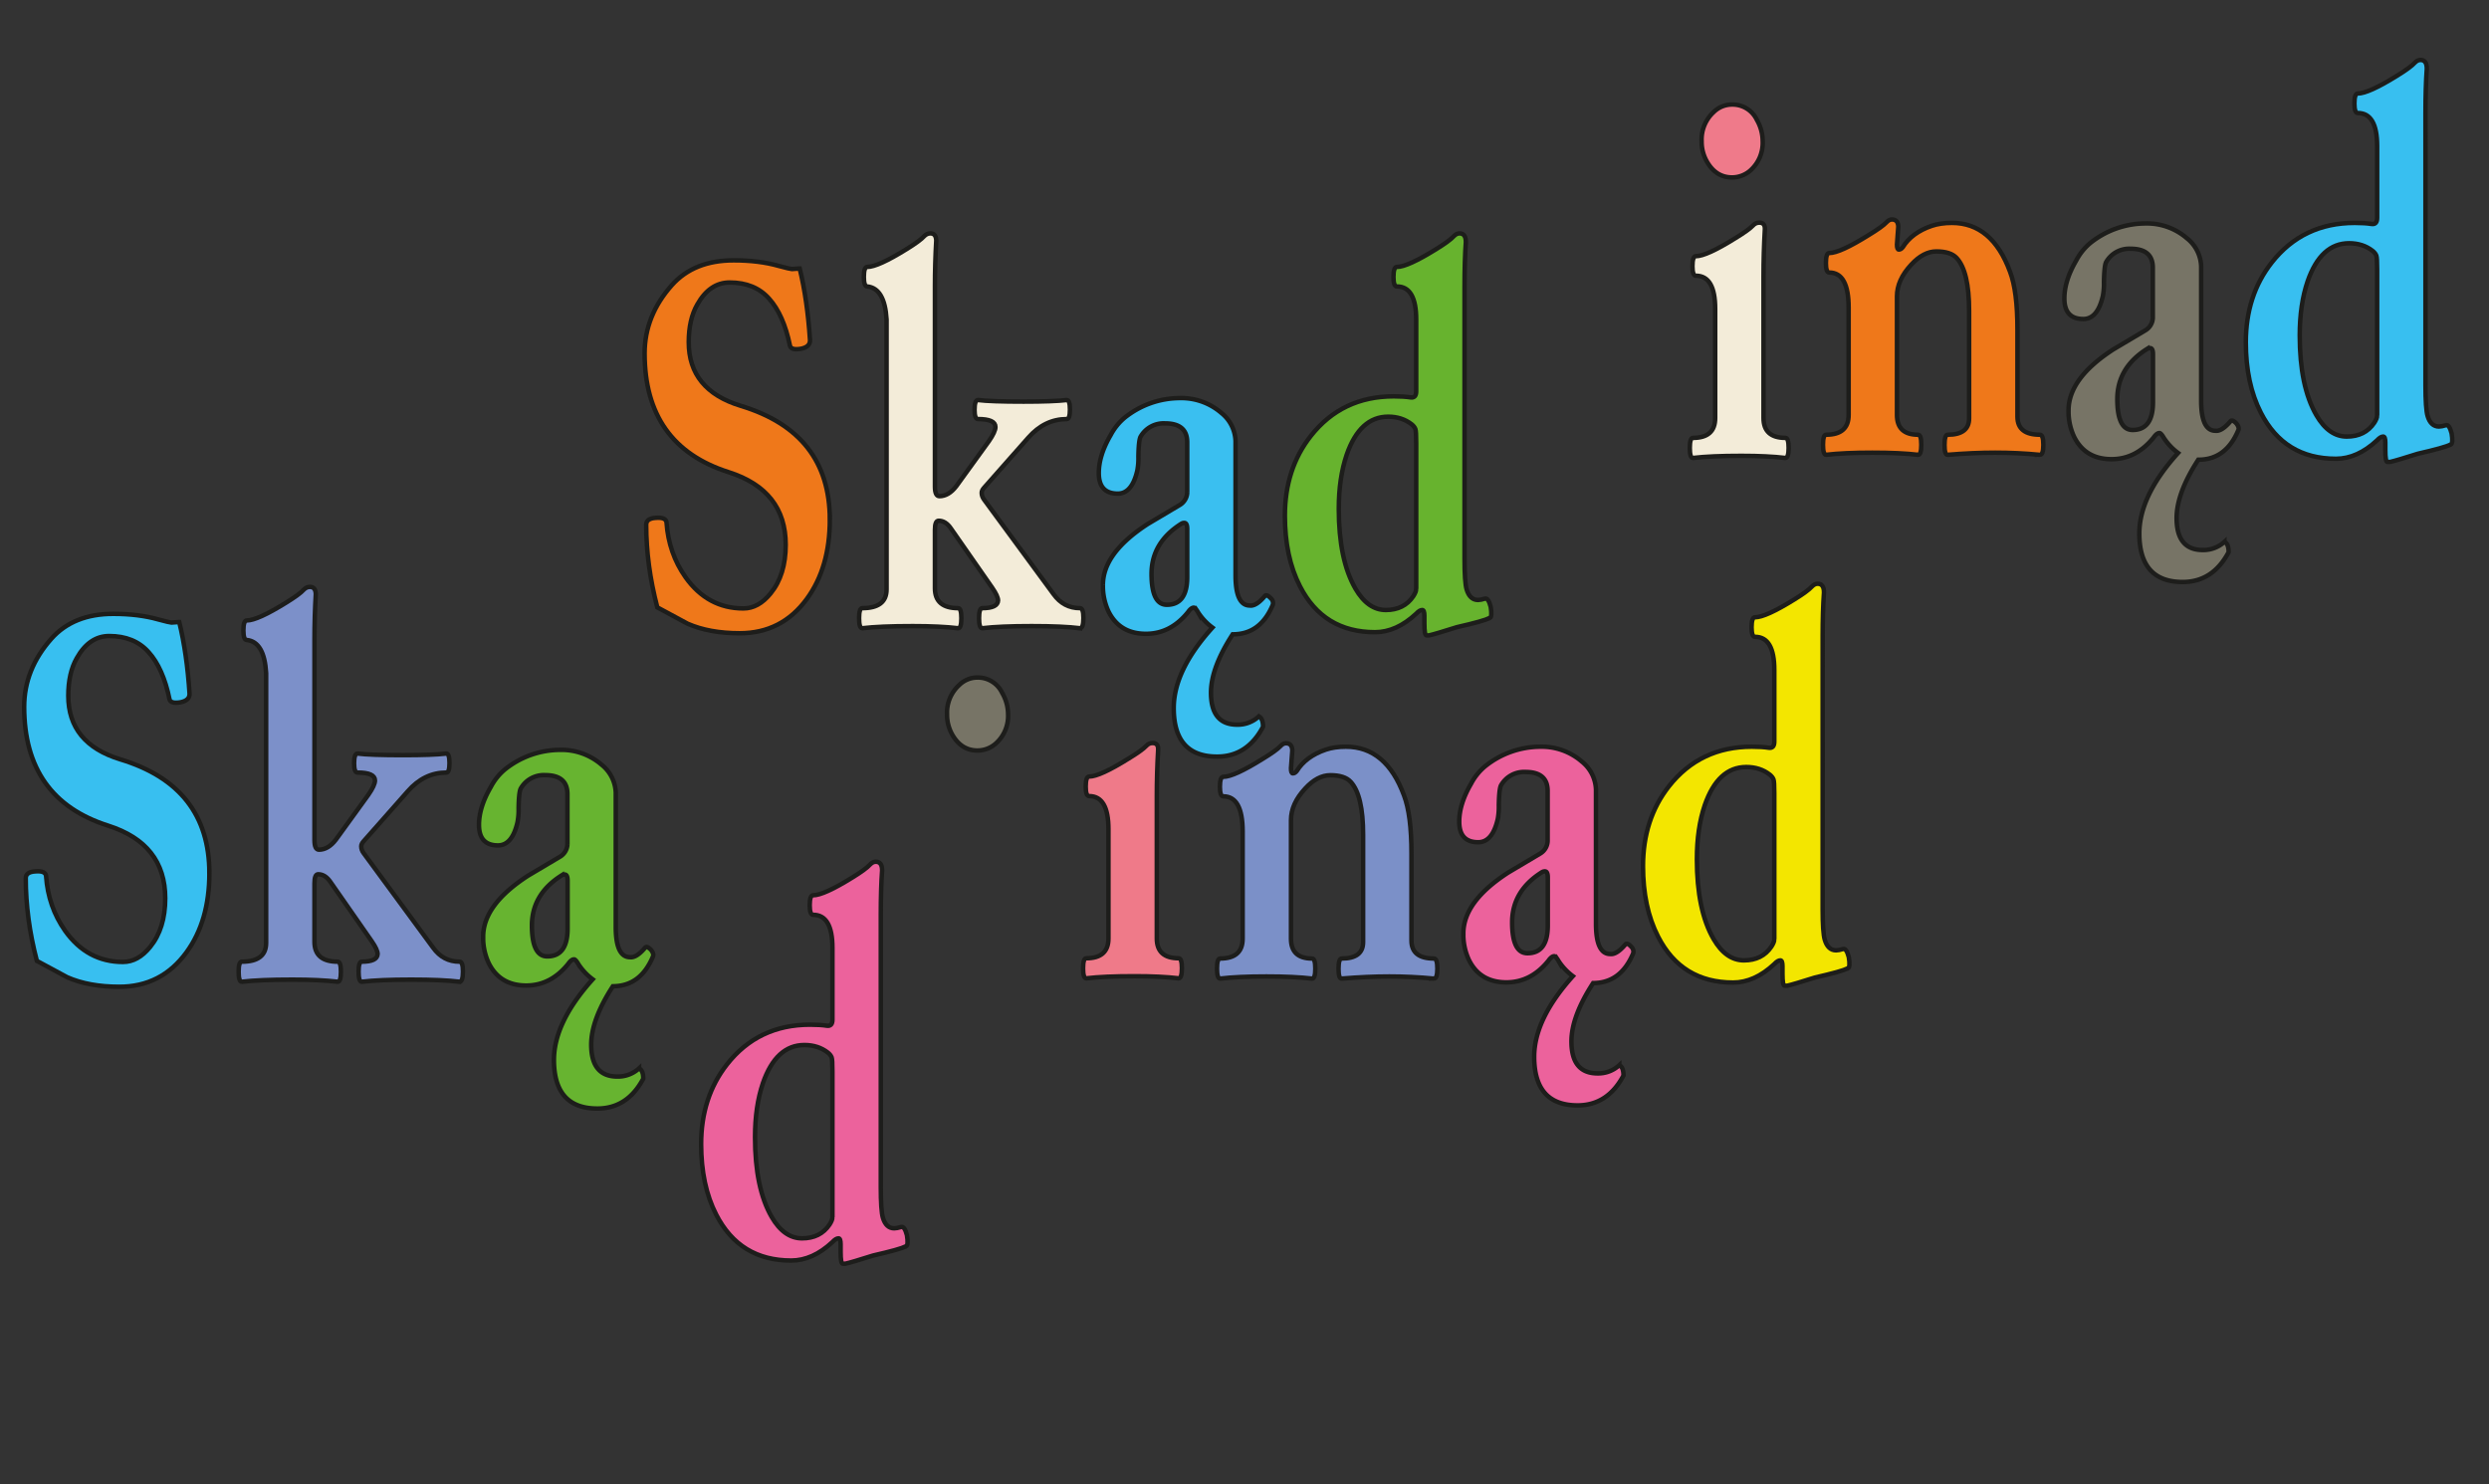 <?xml version="1.0" encoding="UTF-8" standalone="no"?>
<svg
   id="mocno_git_kopia"
   data-name="mocno git kopia"
   viewBox="0 0 786.63 469.18"
   version="1.1"
   sodipodi:docname="landing-logo.svg"
   inkscape:version="1.2.1 (9c6d41e4, 2022-07-14)"
   xmlns:inkscape="http://www.inkscape.org/namespaces/inkscape"
   xmlns:sodipodi="http://sodipodi.sourceforge.net/DTD/sodipodi-0.dtd"
   xmlns="http://www.w3.org/2000/svg"
   xmlns:svg="http://www.w3.org/2000/svg">
  <rect x="0" y="0" width="786.63" height="469.18" fill="#333333" stroke="none"/>
  <sodipodi:namedview
     id="namedview197"
     pagecolor="#ffffff"
     bordercolor="#000000"
     borderopacity="0.25"
     inkscape:showpageshadow="2"
     inkscape:pageopacity="0.0"
     inkscape:pagecheckerboard="0"
     inkscape:deskcolor="#d1d1d1"
     showgrid="false"
     inkscape:zoom="0.61986862"
     inkscape:cx="352.49405"
     inkscape:cy="194.39603"
     inkscape:window-width="1280"
     inkscape:window-height="747"
     inkscape:window-x="0"
     inkscape:window-y="25"
     inkscape:window-maximized="0"
     inkscape:current-layer="mocno_git_kopia" />
  <defs
     id="defs142">
    <style
       id="style128">.cls-1{fill:none;}.cls-11,.cls-12,.cls-13,.cls-18,.cls-2,.cls-3,.cls-4,.cls-5,.cls-6{font-size:171px;stroke-width:1.42px;font-family:Junicode-BoldCondensed, Junicode;font-weight:700;}.cls-2{fill:#ef781a;}.cls-10,.cls-11,.cls-12,.cls-13,.cls-16,.cls-18,.cls-2,.cls-3,.cls-4,.cls-5,.cls-6,.cls-7,.cls-8,.cls-9{stroke:#1d1d1b;stroke-miterlimit:10;}.cls-3{fill:#f3ecd9;}.cls-4{fill:#7b90c8;}.cls-5{fill:#38bff0;}.cls-6{fill:#7c90c9;}.cls-7{fill:#67b430;}.cls-10,.cls-16,.cls-7,.cls-8,.cls-9{stroke-width:1.42px;}.cls-8{fill:#3abff0;}.cls-13,.cls-9{fill:#ec629c;}.cls-10{fill:#777466;}.cls-11{fill:#67b32e;}.cls-12{fill:#f3e600;}.cls-14{clip-path:url(#clip-path);}.cls-15{clip-path:url(#clip-path-2);}.cls-16{fill:#ef7a8a;}.cls-17{clip-path:url(#clip-path-3);}.cls-18{fill:#ef7a89;}.cls-19{clip-path:url(#clip-path-4);}</style>
    <clipPath
       id="clip-path-3"
       transform="translate(-23.13 -72.81)">
      <rect
         class="cls-1"
         x="355.91"
         y="300.72"
         width="52.02"
         height="91.03"
         id="rect136" />
    </clipPath>
  </defs>
  <g
     aria-label="S"
     transform="translate(196.8 197.94)"
     id="text144"
     class="cls-2"
     style="font-weight:700;font-size:171px;font-family:Junicode-BoldCondensed, Junicode;fill:#ef781a;stroke:#1d1d1b;stroke-width:1.42px;stroke-miterlimit:10">
    <path
       d="m 65.461,-33.649 q 0,15.113 -7.264,25.049 -7.932,10.854 -21.208,10.854 -9.602,0 -16.449,-3.006 L 10.938,-5.928 Q 7.431,-19.288 7.431,-32.062 q 0,-2.004 3.089,-2.171 3.173,-0.25 3.34,1.503 0.668,9.686 6.012,17.284 7.014,9.853 18.286,9.853 4.759,0 8.6,-4.759 4.759,-5.845 4.759,-15.363 0,-17.2 -18.035,-22.961 -26.552,-8.433 -26.552,-37.573 0,-11.856 8.6,-21.542 7.014,-7.849 19.538,-7.849 8.016,0 14.194,1.753 3.757,1.002 4.175,1.002 l 2.421,-0.167 h 0.084 q 2.421,9.853 3.256,22.627 0.084,2.171 -2.922,2.755 -3.089,0.501 -3.423,-1.002 -2.004,-9.769 -6.596,-14.862 -4.509,-5.093 -12.441,-5.093 -6.346,0 -10.27,7.014 -2.672,4.676 -2.672,11.856 0,15.113 16.449,20.123 28.138,8.517 28.138,35.987 z"
       id="path525" />
  </g>
  <g
     aria-label="k"
     transform="translate(269.26 197.94)"
     id="text146"
     class="cls-3"
     style="font-weight:700;font-size:171px;font-family:Junicode-BoldCondensed, Junicode;fill:#f3ecd9;stroke:#1d1d1b;stroke-width:1.42px;stroke-miterlimit:10">
    <path
       d="M 72.057,0.668 Q 66.713,0 56.777,0 46.758,0 41.164,0.668 q -1.002,0 -1.002,-3.173 0,-3.173 1.002,-3.173 4.926,0 5.01,-2.421 0,-1.336 -1.837,-4.008 L 31.311,-30.81 q -1.67,-2.505 -3.924,-2.505 -1.169,0 -1.169,2.839 v 18.536 q 0,6.262 7.348,6.262 1.002,0 1.002,3.173 0,3.173 -1.002,3.173 Q 27.888,0 19.204,0 8.851,0 3.256,0.668 q -1.002,0 -1.002,-3.173 0,-3.173 1.002,-3.173 7.682,0 7.682,-5.928 v -85.333 q -0.584,-9.853 -6.095,-10.437 -1.085,0 -1.085,-3.006 0,-3.173 1.085,-3.173 3.34,0 12.357,-5.594 4.342,-2.672 5.678,-4.175 0.835,-0.835 1.92,-0.835 1.753,0 1.837,2.254 -0.417,7.264 -0.417,14.445 v 63.374 q 0,3.006 1.419,3.006 2.922,0 5.344,-3.173 l 10.27,-14.194 q 2.087,-3.006 2.087,-4.509 0,-2.505 -5.511,-2.505 -1.085,0 -1.085,-2.922 0,-3.089 1.085,-3.089 4.008,0.501 14.445,0.501 9.352,0 13.61,-0.501 1.002,0 1.002,3.006 0,3.006 -1.002,3.006 -7.014,0 -12.19,5.928 l -13.944,15.781 q -0.751,0.835 -0.751,1.586 0,1.169 0.751,2.171 l 21.959,29.892 q 3.173,4.425 8.35,4.425 1.085,0 1.085,3.089 0,3.256 -1.085,3.256 z"
       id="path522" />
  </g>
  <g
     aria-label="n"
     transform="translate(381.79 308.7)"
     id="text148"
     class="cls-4"
     style="font-weight:700;font-size:171px;font-family:Junicode-BoldCondensed, Junicode;fill:#7b90c8;stroke:#1d1d1b;stroke-width:1.42px;stroke-miterlimit:10">
    <path
       d="M 71.389,0.668 Q 64.292,0 57.278,0 50.265,0 42.249,0.668 41.247,0.751 41.247,-2.421 q 0,-3.256 1.002,-3.256 6.763,0 6.763,-5.177 v -33.983 q 0,-12.441 -3.924,-16.699 -1.92,-2.087 -6.429,-2.087 -4.091,0 -7.932,4.175 -4.509,4.843 -4.509,10.02 v 37.49 q 0,6.262 6.68,6.262 1.002,0 1.002,3.173 0,3.173 -1.002,3.173 Q 27.22,0 18.453,0 9.435,0 3.841,0.668 q -1.002,0 -1.002,-3.173 0,-3.173 1.002,-3.173 7.097,0 7.097,-6.262 v -33.899 q 0,-11.105 -6.095,-11.105 -1.085,0 -1.085,-3.006 0,-3.173 1.085,-3.173 3.34,0 12.441,-5.678 4.258,-2.588 5.594,-4.008 0.835,-0.918 1.753,-0.918 1.92,0 2.004,2.254 l -0.417,5.678 q 0,1.586 0.584,1.586 0.668,0 1.252,-0.751 2.839,-4.592 9.185,-6.763 2.755,-0.918 6.346,-0.918 12.691,0 18.369,15.447 2.338,6.095 2.338,18.369 v 27.47 q 0,5.678 7.097,5.678 1.085,0 1.085,3.173 0,3.173 -1.085,3.173 z"
       id="path519" />
  </g>
  <g
     aria-label="S"
     transform="translate(0.71 309.7)"
     id="text150"
     class="cls-5"
     style="font-weight:700;font-size:171px;font-family:Junicode-BoldCondensed, Junicode;fill:#38bff0;stroke:#1d1d1b;stroke-width:1.42px;stroke-miterlimit:10">
    <path
       d="m 65.461,-33.649 q 0,15.113 -7.264,25.049 -7.932,10.854 -21.208,10.854 -9.602,0 -16.449,-3.006 L 10.938,-5.928 Q 7.431,-19.288 7.431,-32.062 q 0,-2.004 3.089,-2.171 3.173,-0.25 3.34,1.503 0.668,9.686 6.012,17.284 7.014,9.853 18.286,9.853 4.759,0 8.6,-4.759 4.759,-5.845 4.759,-15.363 0,-17.2 -18.035,-22.961 -26.552,-8.433 -26.552,-37.573 0,-11.856 8.6,-21.542 7.014,-7.849 19.538,-7.849 8.016,0 14.194,1.753 3.757,1.002 4.175,1.002 l 2.421,-0.167 h 0.084 q 2.421,9.853 3.256,22.627 0.084,2.171 -2.922,2.755 -3.089,0.501 -3.423,-1.002 -2.004,-9.769 -6.596,-14.862 -4.509,-5.093 -12.441,-5.093 -6.346,0 -10.27,7.014 -2.672,4.676 -2.672,11.856 0,15.113 16.449,20.123 28.138,8.517 28.138,35.987 z"
       id="path516" />
  </g>
  <g
     aria-label="k"
     transform="translate(73.17 309.7)"
     id="text152"
     class="cls-6"
     style="font-weight:700;font-size:171px;font-family:Junicode-BoldCondensed, Junicode;fill:#7c90c9;stroke:#1d1d1b;stroke-width:1.42px;stroke-miterlimit:10">
    <path
       d="M 72.057,0.668 Q 66.713,0 56.777,0 46.758,0 41.164,0.668 q -1.002,0 -1.002,-3.173 0,-3.173 1.002,-3.173 4.926,0 5.01,-2.421 0,-1.336 -1.837,-4.008 L 31.311,-30.81 q -1.67,-2.505 -3.924,-2.505 -1.169,0 -1.169,2.839 v 18.536 q 0,6.262 7.348,6.262 1.002,0 1.002,3.173 0,3.173 -1.002,3.173 Q 27.888,0 19.204,0 8.851,0 3.256,0.668 q -1.002,0 -1.002,-3.173 0,-3.173 1.002,-3.173 7.682,0 7.682,-5.928 v -85.333 q -0.584,-9.853 -6.095,-10.437 -1.085,0 -1.085,-3.006 0,-3.173 1.085,-3.173 3.34,0 12.357,-5.594 4.342,-2.672 5.678,-4.175 0.835,-0.835 1.92,-0.835 1.753,0 1.837,2.254 -0.417,7.264 -0.417,14.445 v 63.374 q 0,3.006 1.419,3.006 2.922,0 5.344,-3.173 l 10.27,-14.194 q 2.087,-3.006 2.087,-4.509 0,-2.505 -5.511,-2.505 -1.085,0 -1.085,-2.922 0,-3.089 1.085,-3.089 4.008,0.501 14.445,0.501 9.352,0 13.61,-0.501 1.002,0 1.002,3.006 0,3.006 -1.002,3.006 -7.014,0 -12.19,5.928 l -13.944,15.781 q -0.751,0.835 -0.751,1.586 0,1.169 0.751,2.171 l 21.959,29.892 q 3.173,4.425 8.35,4.425 1.085,0 1.085,3.089 0,3.256 -1.085,3.256 z"
       id="path513" />
  </g>
  <path
     class="cls-1"
     d="M201.54,349.28a1.74,1.74,0,0,0-.92.25q-9.44,5.93-9.43,15.86,0,9.78,4.84,9.77,6.43,0,6.43-8.77V351.2C202.46,349.92,202.16,349.28,201.54,349.28Z"
     id="path154"
     transform="translate(-23.13 -72.81)" />
  <path
     class="cls-7"
     d="M229.51,375.16c.23-.55,0-1.22-.58-2q-1.34-1.43-1.92-.75c-1.84,2.17-3.42,3.17-4.76,3q-4.51,0-4.51-9.52V323.48a11.81,11.81,0,0,0-4.51-8.94,19.32,19.32,0,0,0-13-4.67,28,28,0,0,0-17.62,6.26,18.18,18.18,0,0,0-4.34,5.43q-3.76,6.42-3.76,12,0,6.51,6,6.51,4.51,0,6.18-7.34a20.8,20.8,0,0,0,.34-4.35q.07-5.08.66-6.26a8.39,8.39,0,0,1,7.77-4.26q7,0,7,6v15.86a4.78,4.78,0,0,1-2.34,3.92l-10.1,6q-14.19,9.18-14.19,19.28a18.77,18.77,0,0,0,1.75,8.35q3.51,7.1,11.86,7.1,7.76,0,13.27-6.85c.67-.94,1.28-1.42,1.84-1.42.33,0,.81.53,1.42,1.59a18.52,18.52,0,0,0,4.47,4.72Q198.21,396,198.2,407.89q0,15.36,13.7,15.37,9.51,0,14.53-9.44c0-1.78-.45-2.87-1.34-3.26a9.79,9.79,0,0,1-6.85,2.59q-8.27,0-8.26-10.1,0-7.89,6.85-18.45Q225.59,384.58,229.51,375.16Zm-27-8.77q0,8.78-6.43,8.77-4.84,0-4.84-9.77,0-9.93,9.43-15.86a1.74,1.74,0,0,1,.92-.25c.62,0,.92.64.92,1.92Z"
     id="path156"
     transform="translate(-23.13 -72.81)" />
  <path
     class="cls-1"
     d="M397.42,238.07a1.72,1.72,0,0,0-.92.25q-9.44,5.93-9.44,15.86,0,9.76,4.85,9.77,6.42,0,6.43-8.77V240C398.34,238.71,398,238.07,397.42,238.07Z"
     id="path158"
     transform="translate(-23.13 -72.81)" />
  <path
     class="cls-8"
     d="M425.39,264a2,2,0,0,0-.59-2c-.89-.95-1.53-1.2-1.92-.76-1.83,2.18-3.42,3.18-4.75,3q-4.51,0-4.51-9.52V212.27a11.88,11.88,0,0,0-4.51-8.94,19.33,19.33,0,0,0-13-4.67,28,28,0,0,0-17.62,6.26,18.18,18.18,0,0,0-4.34,5.43q-3.75,6.42-3.75,12,0,6.51,6,6.51,4.5,0,6.18-7.35a20.78,20.78,0,0,0,.33-4.34c.05-3.39.28-5.48.67-6.26a8.38,8.38,0,0,1,7.76-4.26q7,0,7,6v15.87a4.78,4.78,0,0,1-2.34,3.92l-10.1,6q-14.2,9.2-14.2,19.29a18.93,18.93,0,0,0,1.75,8.35q3.51,7.1,11.86,7.1,7.77,0,13.28-6.85c.66-.94,1.28-1.42,1.83-1.42.34,0,.81.53,1.42,1.59a18.47,18.47,0,0,0,4.47,4.71q-12.22,13.51-12.23,25.43,0,15.36,13.69,15.36,9.53,0,14.53-9.43c0-1.78-.45-2.87-1.34-3.26a9.77,9.77,0,0,1-6.84,2.59q-8.26,0-8.27-10.1,0-7.89,6.86-18.46Q421.47,273.38,425.39,264Zm-27.05-8.77q0,8.77-6.43,8.77-4.85,0-4.85-9.77,0-9.93,9.44-15.86a1.72,1.72,0,0,1,.92-.25c.61,0,.92.64.92,1.92Z"
     id="path160"
     transform="translate(-23.13 -72.81)" />
  <path
     class="cls-1"
     d="M511.33,348.28a1.74,1.74,0,0,0-.92.25Q501,354.46,501,364.39q0,9.78,4.84,9.77,6.42,0,6.43-8.77V350.2C512.25,348.92,511.94,348.28,511.33,348.28Z"
     id="path162"
     transform="translate(-23.13 -72.81)" />
  <path
     class="cls-9"
     d="M539.3,374.16a2.06,2.06,0,0,0-.58-2c-.89-1-1.54-1.2-1.92-.75q-2.76,3.25-4.76,3-4.51,0-4.51-9.52V322.48a11.84,11.84,0,0,0-4.51-8.94,19.33,19.33,0,0,0-13-4.67,28,28,0,0,0-17.61,6.26,18,18,0,0,0-4.35,5.43q-3.75,6.42-3.75,12,0,6.51,6,6.51,4.5,0,6.18-7.34a21,21,0,0,0,.33-4.35q.09-5.08.67-6.26a8.38,8.38,0,0,1,7.76-4.26q7,0,7,6v15.86a4.78,4.78,0,0,1-2.34,3.92l-10.1,6q-14.21,9.18-14.2,19.28a18.77,18.77,0,0,0,1.76,8.35q3.5,7.1,11.85,7.1,7.77,0,13.28-6.85c.67-.94,1.28-1.42,1.84-1.42q.49,0,1.41,1.59a18.69,18.69,0,0,0,4.47,4.72Q508,395,508,406.89q0,15.36,13.69,15.37,9.52,0,14.53-9.44c0-1.78-.44-2.87-1.33-3.26a9.81,9.81,0,0,1-6.85,2.59q-8.26,0-8.27-10.1,0-7.89,6.86-18.45Q535.38,383.58,539.3,374.16Zm-27-8.77q0,8.78-6.43,8.77-4.85,0-4.84-9.77,0-9.93,9.43-15.86a1.74,1.74,0,0,1,.92-.25c.61,0,.92.64.92,1.92Z"
     id="path164"
     transform="translate(-23.13 -72.81)" />
  <path
     class="cls-1"
     d="M702.59,182.86a1.74,1.74,0,0,0-.92.25Q692.24,189,692.24,199q0,9.78,4.84,9.77,6.43,0,6.43-8.76v-15.2C703.51,183.5,703.2,182.86,702.59,182.86Z"
     id="path166"
     transform="translate(-23.13 -72.81)" />
  <path
     class="cls-10"
     d="M730.56,208.74c.23-.55,0-1.22-.58-2q-1.34-1.43-1.92-.75c-1.84,2.17-3.42,3.17-4.76,3q-4.51,0-4.51-9.51V157.06a11.79,11.79,0,0,0-4.51-8.93,19.28,19.28,0,0,0-13-4.68,28,28,0,0,0-17.62,6.26,18.18,18.18,0,0,0-4.34,5.43q-3.76,6.44-3.76,12,0,6.53,6,6.52,4.51,0,6.18-7.35a20.84,20.84,0,0,0,.33-4.34q.09-5.1.67-6.27a8.4,8.4,0,0,1,7.77-4.25q7,0,7,6v15.86a4.79,4.79,0,0,1-2.34,3.93l-10.1,6q-14.19,9.18-14.19,19.29a18.83,18.83,0,0,0,1.75,8.35q3.51,7.1,11.86,7.09,7.75,0,13.27-6.84c.67-.95,1.28-1.42,1.84-1.42.33,0,.81.53,1.42,1.58a18.35,18.35,0,0,0,4.47,4.72q-12.22,13.5-12.24,25.42,0,15.38,13.7,15.37,9.51,0,14.52-9.44c0-1.78-.44-2.86-1.33-3.25a9.83,9.83,0,0,1-6.85,2.58q-8.26,0-8.26-10.1,0-7.89,6.85-18.45Q726.64,218.18,730.56,208.74Zm-27-8.76q0,8.76-6.43,8.76-4.85,0-4.84-9.77,0-9.93,9.43-15.86a1.74,1.74,0,0,1,.92-.25c.61,0,.92.64.92,1.92Z"
     id="path168"
     transform="translate(-23.13 -72.81)" />
  <g
     aria-label="d"
     transform="translate(402.57 197.94)"
     id="text170"
     class="cls-11"
     style="font-weight:700;font-size:171px;font-family:Junicode-BoldCondensed, Junicode;fill:#67b32e;stroke:#1d1d1b;stroke-width:1.42px;stroke-miterlimit:10">
    <path
       d="m 68.3,-2.588 q -2.004,1.002 -10.437,2.922 -6.847,2.171 -8.767,2.588 h -0.835 q -0.668,0 -0.668,-3.757 V -3.256 q 0,-1.837 -0.668,-1.837 -0.835,0 -1.92,1.169 -6.262,5.845 -13.025,5.845 -16.282,0 -23.713,-14.528 -4.759,-9.268 -4.759,-22.293 0,-14.779 8.183,-25.216 9.853,-12.524 26.218,-12.524 3.256,0 5.344,0.334 1.753,0.25 1.753,-1.92 v -22.711 q 0,-10.437 -6.095,-10.437 -1.085,0 -1.085,-3.006 0,-3.173 1.085,-3.173 3.34,0 12.357,-5.594 4.342,-2.672 5.678,-4.175 0.835,-0.835 1.753,-0.835 2.004,0 2.004,2.755 -0.417,5.845 -0.417,14.027 V -21.375 q 0,7.515 0.668,9.769 1.002,3.34 3.59,3.34 0.835,0 2.171,-0.417 1.085,-0.334 1.837,2.588 0.501,3.089 -0.25,3.507 z m -23.295,-9.185 v -46.173 q 0,-3.674 -0.25,-4.342 -0.334,-0.835 -1.169,-1.503 -3.089,-2.421 -7.431,-2.421 -8.934,0 -13.109,12.023 -2.505,7.348 -2.505,17.117 0,16.115 5.26,25.216 3.924,6.763 9.602,6.763 5.761,0 8.684,-4.342 0.918,-1.419 0.918,-2.338 z"
       id="path510" />
  </g>
  <g
     aria-label="d"
     transform="translate(515.75 308.7)"
     id="text172"
     class="cls-12"
     style="font-weight:700;font-size:171px;font-family:Junicode-BoldCondensed, Junicode;fill:#f3e600;stroke:#1d1d1b;stroke-width:1.42px;stroke-miterlimit:10">
    <path
       d="m 68.3,-2.588 q -2.004,1.002 -10.437,2.922 -6.847,2.171 -8.767,2.588 h -0.835 q -0.668,0 -0.668,-3.757 V -3.256 q 0,-1.837 -0.668,-1.837 -0.835,0 -1.92,1.169 -6.262,5.845 -13.025,5.845 -16.282,0 -23.713,-14.528 -4.759,-9.268 -4.759,-22.293 0,-14.779 8.183,-25.216 9.853,-12.524 26.218,-12.524 3.256,0 5.344,0.334 1.753,0.25 1.753,-1.92 v -22.711 q 0,-10.437 -6.095,-10.437 -1.085,0 -1.085,-3.006 0,-3.173 1.085,-3.173 3.34,0 12.357,-5.594 4.342,-2.672 5.678,-4.175 0.835,-0.835 1.753,-0.835 2.004,0 2.004,2.755 -0.417,5.845 -0.417,14.027 V -21.375 q 0,7.515 0.668,9.769 1.002,3.34 3.59,3.34 0.835,0 2.171,-0.417 1.085,-0.334 1.837,2.588 0.501,3.089 -0.25,3.507 z m -23.295,-9.185 v -46.173 q 0,-3.674 -0.25,-4.342 -0.334,-0.835 -1.169,-1.503 -3.089,-2.421 -7.431,-2.421 -8.934,0 -13.109,12.023 -2.505,7.348 -2.505,17.117 0,16.115 5.26,25.216 3.924,6.763 9.602,6.763 5.761,0 8.684,-4.342 0.918,-1.419 0.918,-2.338 z"
       id="path507" />
  </g>
  <g
     aria-label="n"
     transform="translate(573.31 143.11)"
     id="text174"
     class="cls-2"
     style="font-weight:700;font-size:171px;font-family:Junicode-BoldCondensed, Junicode;fill:#ef781a;stroke:#1d1d1b;stroke-width:1.42px;stroke-miterlimit:10">
    <path
       d="M 71.389,0.668 Q 64.292,0 57.278,0 50.265,0 42.249,0.668 41.247,0.751 41.247,-2.421 q 0,-3.256 1.002,-3.256 6.763,0 6.763,-5.177 v -33.983 q 0,-12.441 -3.924,-16.699 -1.92,-2.087 -6.429,-2.087 -4.091,0 -7.932,4.175 -4.509,4.843 -4.509,10.02 v 37.49 q 0,6.262 6.68,6.262 1.002,0 1.002,3.173 0,3.173 -1.002,3.173 Q 27.22,0 18.453,0 9.435,0 3.841,0.668 q -1.002,0 -1.002,-3.173 0,-3.173 1.002,-3.173 7.097,0 7.097,-6.262 v -33.899 q 0,-11.105 -6.095,-11.105 -1.085,0 -1.085,-3.006 0,-3.173 1.085,-3.173 3.34,0 12.441,-5.678 4.258,-2.588 5.594,-4.008 0.835,-0.918 1.753,-0.918 1.92,0 2.004,2.254 l -0.417,5.678 q 0,1.586 0.584,1.586 0.668,0 1.252,-0.751 2.839,-4.592 9.185,-6.763 2.755,-0.918 6.346,-0.918 12.691,0 18.369,15.447 2.338,6.095 2.338,18.369 v 27.47 q 0,5.678 7.097,5.678 1.085,0 1.085,3.173 0,3.173 -1.085,3.173 z"
       id="path504" />
  </g>
  <g
     aria-label="d"
     transform="translate(706.27 143.11)"
     id="text176"
     class="cls-5"
     style="font-weight:700;font-size:171px;font-family:Junicode-BoldCondensed, Junicode;fill:#38bff0;stroke:#1d1d1b;stroke-width:1.42px;stroke-miterlimit:10">
    <path
       d="m 68.3,-2.588 q -2.004,1.002 -10.437,2.922 -6.847,2.171 -8.767,2.588 h -0.835 q -0.668,0 -0.668,-3.757 V -3.256 q 0,-1.837 -0.668,-1.837 -0.835,0 -1.92,1.169 -6.262,5.845 -13.025,5.845 -16.282,0 -23.713,-14.528 -4.759,-9.268 -4.759,-22.293 0,-14.779 8.183,-25.216 9.853,-12.524 26.218,-12.524 3.256,0 5.344,0.334 1.753,0.25 1.753,-1.92 v -22.711 q 0,-10.437 -6.095,-10.437 -1.085,0 -1.085,-3.006 0,-3.173 1.085,-3.173 3.34,0 12.357,-5.594 4.342,-2.672 5.678,-4.175 0.835,-0.835 1.753,-0.835 2.004,0 2.004,2.755 -0.417,5.845 -0.417,14.027 V -21.375 q 0,7.515 0.668,9.769 1.002,3.34 3.59,3.34 0.835,0 2.171,-0.417 1.085,-0.334 1.837,2.588 0.501,3.089 -0.25,3.507 z m -23.295,-9.185 v -46.173 q 0,-3.674 -0.25,-4.342 -0.334,-0.835 -1.169,-1.503 -3.089,-2.421 -7.431,-2.421 -8.934,0 -13.109,12.023 -2.505,7.348 -2.505,17.117 0,16.115 5.26,25.216 3.924,6.763 9.602,6.763 5.761,0 8.684,-4.342 0.918,-1.419 0.918,-2.338 z"
       id="path501" />
  </g>
  <g
     aria-label="d"
     transform="translate(218.08 396.58)"
     id="text178"
     class="cls-13"
     style="font-weight:700;font-size:171px;font-family:Junicode-BoldCondensed, Junicode;fill:#ec629c;stroke:#1d1d1b;stroke-width:1.42px;stroke-miterlimit:10">
    <path
       d="m 68.3,-2.588 q -2.004,1.002 -10.437,2.922 -6.847,2.171 -8.767,2.588 h -0.835 q -0.668,0 -0.668,-3.757 V -3.256 q 0,-1.837 -0.668,-1.837 -0.835,0 -1.92,1.169 -6.262,5.845 -13.025,5.845 -16.282,0 -23.713,-14.528 -4.759,-9.268 -4.759,-22.293 0,-14.779 8.183,-25.216 9.853,-12.524 26.218,-12.524 3.256,0 5.344,0.334 1.753,0.25 1.753,-1.92 v -22.711 q 0,-10.437 -6.095,-10.437 -1.085,0 -1.085,-3.006 0,-3.173 1.085,-3.173 3.34,0 12.357,-5.594 4.342,-2.672 5.678,-4.175 0.835,-0.835 1.753,-0.835 2.004,0 2.004,2.755 -0.417,5.845 -0.417,14.027 V -21.375 q 0,7.515 0.668,9.769 1.002,3.34 3.59,3.34 0.835,0 2.171,-0.417 1.085,-0.334 1.837,2.588 0.501,3.089 -0.25,3.507 z m -23.295,-9.185 v -46.173 q 0,-3.674 -0.25,-4.342 -0.334,-0.835 -1.169,-1.503 -3.089,-2.421 -7.431,-2.421 -8.934,0 -13.109,12.023 -2.505,7.348 -2.505,17.117 0,16.115 5.26,25.216 3.924,6.763 9.602,6.763 5.761,0 8.684,-4.342 0.918,-1.419 0.918,-2.338 z"
       id="path498" />
  </g>
  <path
     id="path180"
     clip-path="none"
     class="cls-10"
     inkscape:label="i-gray"
     d="M 308.869 214.189 A 8.19 8.19 0 0 0 303.15 216.561 A 11.78 11.78 0 0 0 299.311 225.82 A 12.67 12.67 0 0 0 301.061 232.42 C 302.961 235.647 305.577 237.26 308.91 237.26 A 8.71 8.71 0 0 0 314.67 235.09 A 11.66 11.66 0 0 0 318.6 225.82 A 13.54 13.54 0 0 0 316.721 219.029 A 8.5 8.5 0 0 0 308.869 214.189 z " />
  <g
     class="cls-15"
     clip-path="url(#clip-path-2)"
     id="g186" />
  <path
     id="rect133"
     class="cls-1"
     style="fill:none"
     d="m 551.76,101.2 h 30.38 v 34.06 h -30.38 z" />
  <g
     aria-label="i"
     transform="translate(339.38,308.62)"
     id="text188"
     class="cls-18"
     style="font-weight:700;font-size:171px;font-family:Junicode-BoldCondensed, Junicode;fill:#ef7a89;stroke:#1d1d1b;stroke-width:1.42px;stroke-miterlimit:10">
    <path
       id="path494"
       d="M 24.882 -73.727 C 24.102 -73.727 23.434 -73.422 22.878 -72.809 C 21.987 -71.863 20.123 -70.527 17.284 -68.802 C 11.217 -65.016 7.069 -63.124 4.843 -63.124 C 4.119 -63.124 3.757 -62.065 3.757 -59.95 C 3.757 -57.946 4.119 -56.944 4.843 -56.944 C 8.906 -56.944 10.938 -53.465 10.938 -46.507 L 10.938 -11.94 C 10.938 -7.766 8.6 -5.679 3.925 -5.679 C 3.257 -5.679 2.923 -4.62 2.923 -2.505 C 2.923 -0.39 3.257 0.667 3.925 0.667 C 7.654 0.222 12.747 -0.001 19.204 -0.001 C 24.77 -0.001 29.418 0.222 33.147 0.667 C 33.815 0.611 34.149 -0.445 34.149 -2.505 C 34.149 -4.62 33.815 -5.679 33.147 -5.679 C 28.527 -5.679 26.218 -7.766 26.218 -11.94 L 26.218 -56.944 C 26.218 -61.731 26.357 -66.575 26.636 -71.474 C 26.747 -72.976 26.162 -73.727 24.882 -73.727 z " />
  </g>
  <path
     id="path491"
     style="font-weight:700;font-size:171px;font-family:Junicode-BoldCondensed, Junicode;fill:#f3ecd9;stroke:#1d1d1b;stroke-width:1.42px;stroke-miterlimit:10"
     d="M 24.882 -73.727 C 24.102 -73.727 23.434 -73.422 22.878 -72.809 C 21.987 -71.863 20.123 -70.527 17.284 -68.801 C 11.217 -65.016 7.069 -63.124 4.843 -63.124 C 4.119 -63.124 3.757 -62.065 3.757 -59.95 C 3.757 -57.946 4.119 -56.944 4.843 -56.944 C 8.906 -56.944 10.938 -53.464 10.938 -46.506 L 10.938 -11.94 C 10.938 -7.765 8.6 -5.678 3.925 -5.678 C 3.257 -5.678 2.923 -4.62 2.923 -2.505 C 2.923 -0.389 3.257 0.667 3.925 0.667 C 7.654 0.222 12.747 -0.001 19.204 -0.001 C 24.77 -0.001 29.418 0.222 33.147 0.667 C 33.815 0.612 34.149 -0.445 34.149 -2.505 C 34.149 -4.62 33.815 -5.678 33.147 -5.678 C 28.527 -5.678 26.218 -7.765 26.218 -11.94 L 26.218 -56.944 C 26.218 -61.731 26.357 -66.575 26.636 -71.473 C 26.747 -72.976 26.162 -73.727 24.882 -73.727 z "
     transform="translate(531.13,144.11)" />
  <g
     class="cls-19"
     clip-path="url(#clip-path-4)"
     id="g194" />
  <path
     id="rect369"
     class="cls-1"
     inkscape:label="rect369"
     d="m 340.976,194.328 h 30.38 v 34.06 h -30.38 z" />
  <g
     id="g487">
    <path
       id="path184"
       class="cls-16"
       d="M 570.53 105.861 A 8.22 8.22 0 0 0 564.761 108.201 A 11.78 11.78 0 0 0 560.919 117.46 A 12.58 12.58 0 0 0 562.681 124.06 C 564.581 127.287 567.197 128.9 570.53 128.9 A 8.75 8.75 0 0 0 576.29 126.73 A 11.68 11.68 0 0 0 580.21 117.46 A 13.54 13.54 0 0 0 578.37 110.701 A 8.48 8.48 0 0 0 570.53 105.861 z "
       transform="translate(-23.13,-72.81)" />
  </g>
</svg>
